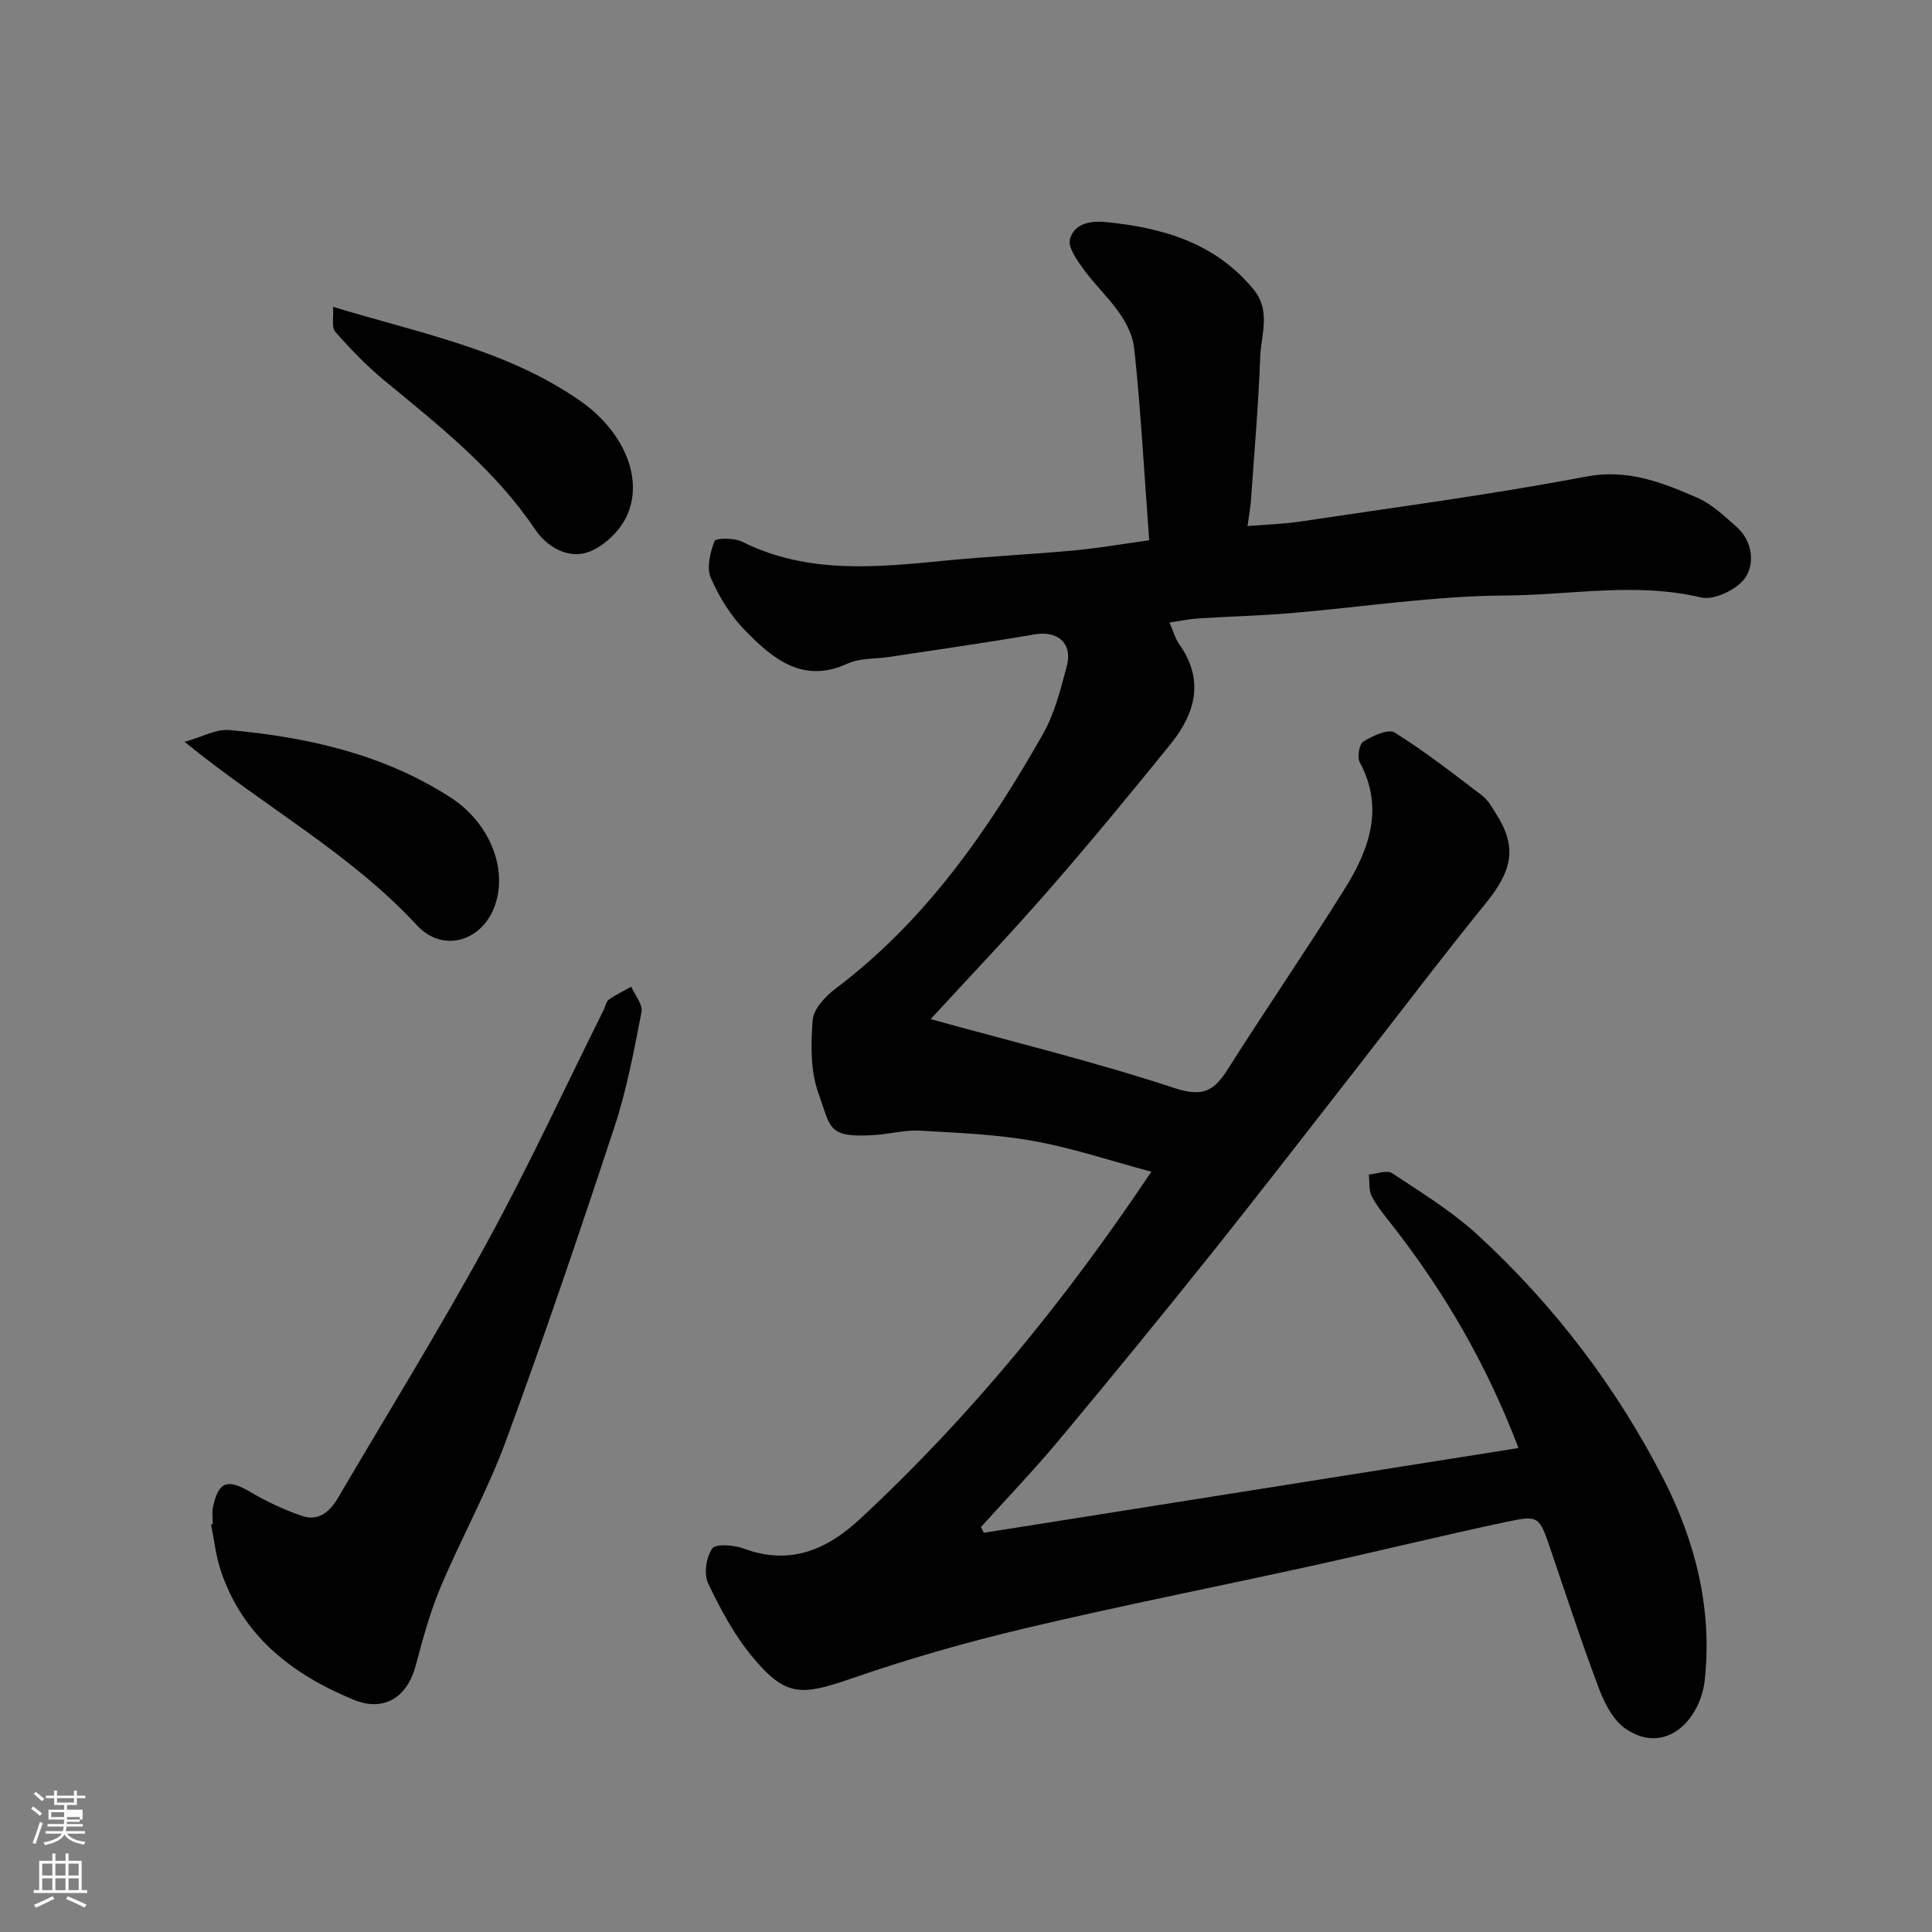 <svg enable-background="new 0 0 400 400" viewBox="0 0 400 400" xmlns="http://www.w3.org/2000/svg"><rect x="0" y="0" width="400" height="400" fill="#808080" stroke="none"/><path d="m6.44 374.46.42-.45c.65.47 1.27.95 1.85 1.44l-.45.49c-.65-.56-1.25-1.06-1.82-1.48m.93 7.33-.63-.26c.55-1.36 1.05-2.8 1.52-4.33.19.1.38.19.59.27-.46 1.29-.95 2.73-1.48 4.32m-.38-10.38.44-.42c.43.34 1.01.82 1.74 1.44l-.49.49c-.53-.51-1.09-1.01-1.69-1.51m2.5.35h1.72v-1.04h.59v1.04h3.52v-1.04h.59v1.04h1.75v.53h-1.75v1.42h-2.03v.97h3.22v2.03h-3.24c0 .35-.01.66-.03.93h3.32v.53h-3.37c-.03.27-.08.58-.15.94h3.96v.53h-3.71c.67.92 1.93 1.48 3.79 1.68-.13.24-.23.44-.29.59-2.13-.38-3.48-1.08-4.04-2.12-.43.97-1.77 1.72-4.03 2.23-.09-.19-.2-.37-.33-.55 2.1-.42 3.37-1.03 3.81-1.83h-3.36v-.53h3.58c.08-.29.13-.61.16-.94h-3.33v-.53h3.39c.02-.27.04-.58.04-.93h-3.23v-2.03h3.25v-.97h-2.07v-1.42h-1.73zm1.12 3.44v1h2.65c.01-.3.02-.44.01-.4v-.25-.35zm1.19-2h3.52v-.91h-3.52zm4.71 3h-2.63v.59c0 .15-.01.28-.01.4h2.64v-1.99z" fill="#fbfcfa"/><path d="m13.56 383.74h.63v1.52h2.72v6.07h1.13v.6h-11.06v-.6h1.13v-6.07h2.73v-1.52h.63v1.52h2.1v-1.52zm-2.69 8.83.38.56c-1.24.63-2.53 1.25-3.85 1.85-.1-.21-.21-.42-.34-.63 1.36-.55 2.63-1.15 3.81-1.78m-2.13-4.27h2.1v-2.45h-2.1zm0 3.04h2.1v-2.46h-2.1zm2.72-3.04h2.1v-2.45h-2.1zm0 3.04h2.1v-2.46h-2.1zm6.07 3.6c-1.41-.71-2.7-1.3-3.86-1.78l.35-.56c1.45.62 2.75 1.19 3.88 1.72zm-1.25-9.09h-2.1v2.45h2.1zm-2.09 5.49h2.1v-2.46h-2.1z" fill="#fbfcfa"/><g fill="#010101"><path d="m242.12 128.88c.88 2.01 1.22 3.34 1.96 4.39 5.33 7.45 3.45 14.39-1.73 20.79-8.26 10.21-16.62 20.36-25.26 30.26-8.02 9.19-16.46 18.02-24.41 26.68 16.88 4.67 33.9 8.81 50.48 14.27 5.8 1.91 8.15.65 10.98-3.81 7.94-12.54 16.36-24.77 24.22-37.36 5.06-8.11 8.31-16.71 3.16-26.29-.57-1.06-.1-3.77.76-4.29 1.91-1.17 5.15-2.69 6.47-1.86 6.31 3.94 12.2 8.55 18.13 13.07 1.25.95 2.08 2.51 2.95 3.89 4.25 6.73 3.35 11.55-2.21 18.38-9.08 11.18-17.76 22.68-26.63 34.03-10.18 13.03-20.28 26.13-30.61 39.04-10.24 12.81-20.63 25.51-31.14 38.1-5.16 6.18-10.74 12-16.14 17.98.19.4.39.8.58 1.2 36.75-5.83 73.51-11.66 110.71-17.55-6.64-17.41-15.25-32.1-25.8-45.69-1.6-2.06-3.33-4.08-4.55-6.35-.68-1.27-.45-3.04-.64-4.58 1.63-.14 3.75-1 4.82-.29 6.11 4.05 12.46 7.94 17.82 12.88 15.7 14.47 28.56 31.32 38.3 50.3 6.67 13.01 10.22 27.02 8.6 41.84-.88 8.01-7.98 15.63-16.29 10.07-2.55-1.7-4.37-5.14-5.52-8.17-3.63-9.58-6.8-19.34-10.11-29.04-2.33-6.81-2.37-7.12-9.05-5.7-13.54 2.87-26.98 6.18-40.49 9.15-19.72 4.33-39.54 8.24-59.19 12.89-12.16 2.88-24.24 6.33-36.04 10.42-10.34 3.58-13.55 3.78-20.34-4.33-3.81-4.54-6.72-9.97-9.29-15.35-.93-1.94-.42-5.42.83-7.23.72-1.04 4.47-.77 6.46-.03 9.59 3.57 17.2.35 24.19-6.14 22.84-21.22 42.42-45.16 60.27-71.86-8.45-2.26-16.31-4.91-24.38-6.36-7.74-1.39-15.69-1.69-23.57-2.14-3.07-.17-6.19.7-9.3.9-9.83.63-9.05-1.35-11.69-8.7-1.66-4.63-1.57-10.13-1.16-15.15.19-2.29 2.65-4.89 4.74-6.47 18.62-14.03 31.54-32.68 42.86-52.58 2.44-4.3 3.73-9.34 5-14.18 1.25-4.76-1.92-7.39-6.67-6.57-9.98 1.73-20.01 3.14-30.02 4.66-2.91.44-6.12.22-8.69 1.39-9.28 4.25-15.45-.98-21.14-6.77-3.03-3.08-5.47-7.01-7.19-10.98-.91-2.11-.12-5.28.78-7.63.24-.63 4.05-.68 5.66.12 13.57 6.79 27.8 5.34 42.1 3.94 8.85-.87 17.74-1.29 26.59-2.1 4.84-.44 9.64-1.28 15.64-2.11-1.01-13.43-1.7-26.43-3.06-39.36-.74-7.07-6.66-11.4-10.55-16.78-1.34-1.86-3.25-4.5-2.79-6.22.83-3.11 4.04-3.85 7.34-3.53 11.82 1.16 22.66 4.26 30.65 13.93 3.68 4.46 1.56 9.37 1.39 14.04-.36 9.88-1.22 19.73-1.91 29.59-.11 1.61-.42 3.2-.71 5.39 3.63-.3 7.32-.41 10.96-.95 19.71-2.96 39.5-5.56 59.07-9.29 8.66-1.65 15.74 1.19 23 4.33 3.06 1.32 5.69 3.83 8.25 6.1 3.27 2.91 3.74 7.54 1.82 10.43-1.63 2.46-6.49 4.81-9.2 4.16-13.53-3.22-27.02-.48-40.45-.41-14.91.08-29.8 2.43-44.72 3.67-6.25.52-12.53.67-18.8 1.07-1.93.12-3.83.52-6.1.85z"/><path d="m44.06 315.55c0-1.17-.2-2.37.03-3.49 1.15-5.38 2.99-5.94 7.74-3.16 3.43 2.01 7.1 3.76 10.87 5 3.28 1.09 5.64-.99 7.27-3.77 10.32-17.58 21.06-34.94 30.83-52.83 8.62-15.76 16.16-32.11 24.18-48.19.36-.73.51-1.75 1.09-2.16 1.44-1.03 3.07-1.79 4.62-2.65.76 1.74 2.43 3.66 2.13 5.2-1.55 7.98-3.04 16.04-5.58 23.74-7.18 21.78-14.55 43.5-22.47 65.02-3.82 10.38-9.26 20.15-13.56 30.37-2.2 5.22-3.69 10.76-5.15 16.25-1.76 6.58-6.61 9.61-12.86 7.03-12.68-5.23-22.97-13.14-27.5-26.76-1.02-3.06-1.35-6.35-2.01-9.54.12-.02.24-.04.37-.06z"/><path d="m68.95 63.53c18.12 5.5 35.97 8.87 51.17 19.46 8.81 6.14 13.35 15.99 9.59 23.97-1.54 3.27-5.29 6.73-8.67 7.57-3.48.87-7.64-1.04-10.26-4.94-8.28-12.3-19.78-21.41-31.08-30.71-3.71-3.05-7.09-6.56-10.27-10.17-.83-.93-.33-3.03-.48-5.18z"/><path d="m38.21 153.59c3.66-1.02 6.57-2.69 9.31-2.44 16.18 1.48 31.87 4.98 45.77 13.96 7.72 4.99 11.53 13.88 9.5 21.33-2.25 8.3-10.91 11.16-16.47 5.13-13.76-14.89-31.55-24.5-48.11-37.98z"/></g></svg>